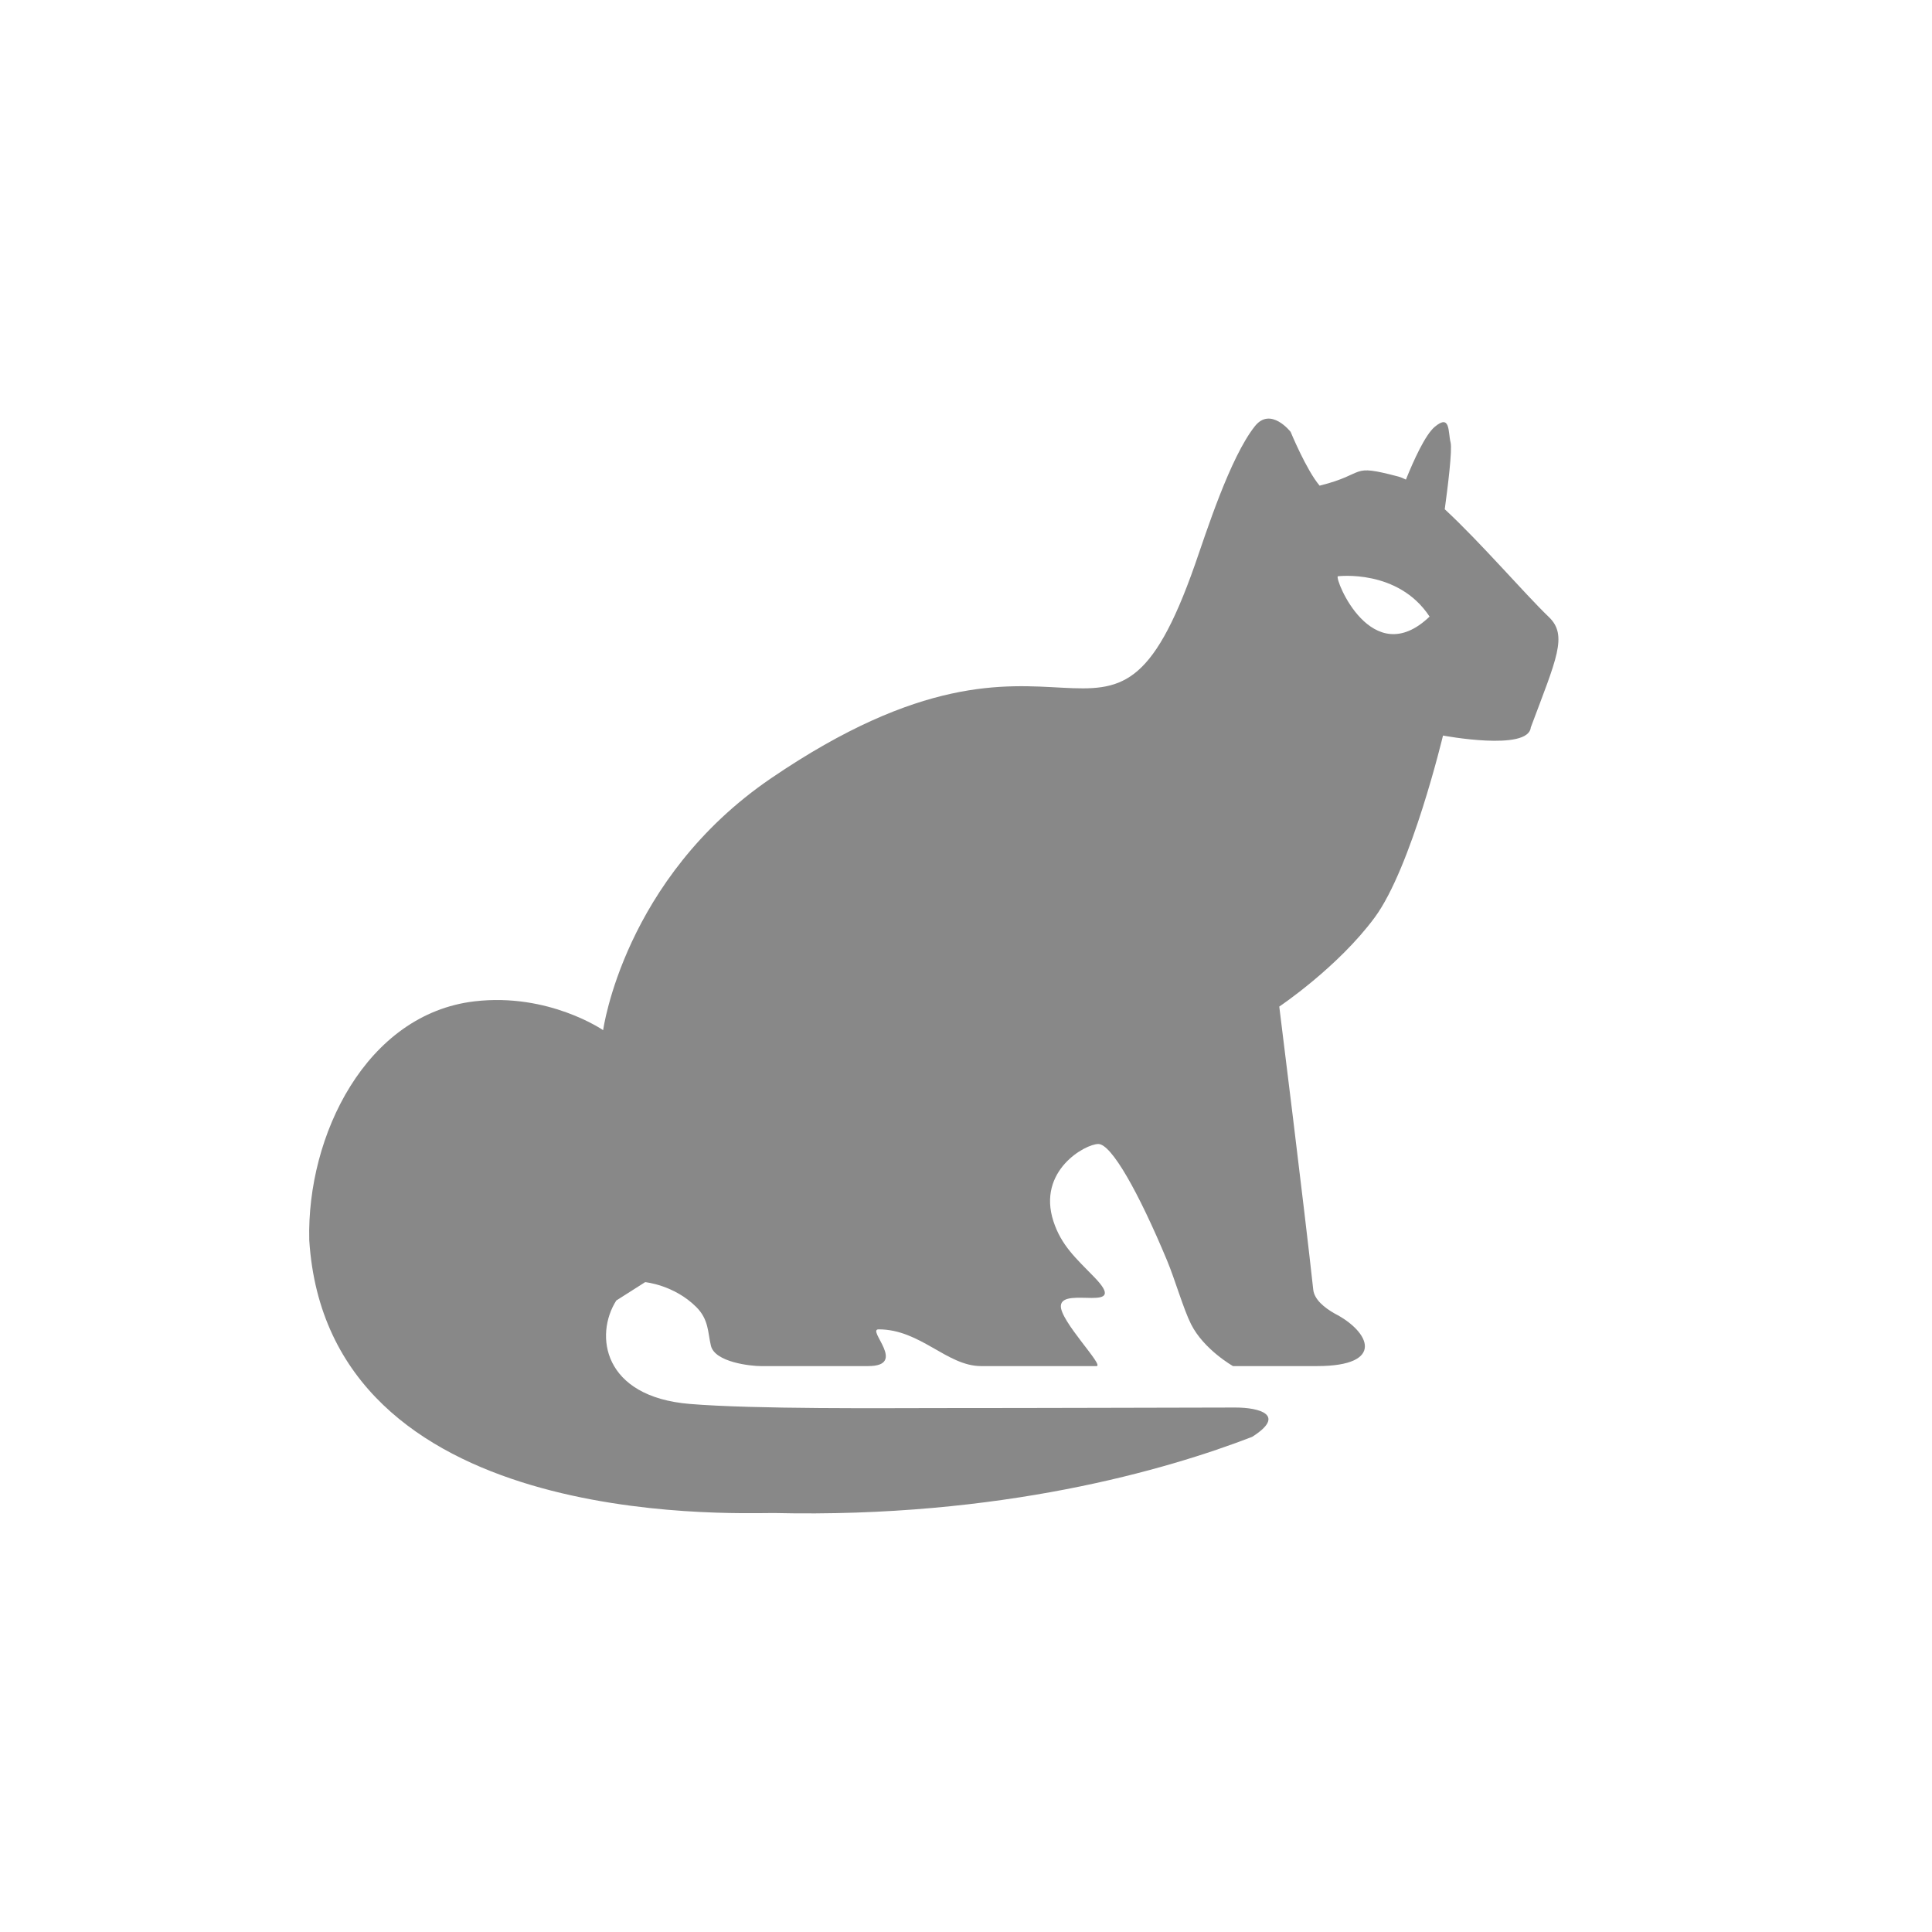 <?xml version="1.0" encoding="iso-8859-1"?>
<!-- Generator: Adobe Illustrator 17.1.0, SVG Export Plug-In . SVG Version: 6.00 Build 0)  -->
<!DOCTYPE svg PUBLIC "-//W3C//DTD SVG 1.1//EN" "http://www.w3.org/Graphics/SVG/1.1/DTD/svg11.dtd">
<svg version="1.1" id="Layer_1" xmlns="http://www.w3.org/2000/svg" xmlns:xlink="http://www.w3.org/1999/xlink" x="0px" y="0px"
	 viewBox="0 0 60 60" style="enable-background:new 0 0 60 60;" xml:space="preserve">
<g id="mongoose">
	<g id="Image_xA0_19">
		<g>
			<path style="fill:#888888;" d="M48.102,19.163c-0.763-0.733-2.102-2.299-3.234-3.348
				c0.09-0.66,0.239-1.842,0.181-2.075c-0.082-0.326,0-0.895-0.489-0.487c-0.301,0.251-0.663,1.057-0.898,1.641
				c-0.085-0.042-0.166-0.076-0.239-0.095c-1.548-0.407-0.933-0.093-2.441,0.284
				c-0.413-0.487-0.9-1.67-0.9-1.67s-0.618-0.795-1.109-0.179c-0.776,0.975-1.519,3.32-1.861,4.296
				c-2.696,7.687-3.875,0.308-13.166,6.64c-4.578,3.12-5.215,7.823-5.215,7.823s-1.69-1.166-3.993-0.896
				c-3.362,0.394-5.215,4.162-5.134,7.416c0.57,8.986,13.002,8.475,14.424,8.475
				c7.059,0.163,12.212-1.345,14.858-2.365c1.069-0.678,0.23-0.911-0.519-0.911
				c-2.317,0.003-5.881,0.017-9.204,0.017c-1.605,0-5.727,0.039-7.748-0.129c-2.689-0.224-2.961-2.135-2.275-3.212
				l0.896-0.57c0,0,0.899,0.084,1.589,0.774c0.39,0.39,0.354,0.789,0.453,1.2
				c0.125,0.519,1.25,0.633,1.544,0.633h3.339c1.238,0-0.06-1.141,0.326-1.141c1.299,0,2.121,1.141,3.18,1.141
				h3.586c0.257,0-1.141-1.408-1.107-1.876c0.043-0.617,2.164,0.271,1.037-0.887
				c-0.567-0.583-1.023-0.982-1.268-1.735c-0.51-1.567,0.987-2.399,1.395-2.399c0.407,0,1.248,1.494,2.132,3.612
				c0.251,0.602,0.506,1.501,0.746,1.981c0.396,0.791,1.304,1.304,1.304,1.304s1.52,0,2.608,0
				c2.141,0,1.644-1.072,0.549-1.632c-0.322-0.183-0.632-0.436-0.665-0.742c-0.281-2.585-1.055-8.791-1.055-8.791
				s1.824-1.221,2.965-2.769s2.12-5.648,2.12-5.648s2.652,0.499,2.726-0.252
				C48.34,20.453,48.696,19.733,48.102,19.163z M41.547,17.897c0,0,1.872-0.237,2.85,1.252
				C42.6,20.867,41.443,17.976,41.547,17.897z"/>
		</g>
	</g>
</g>
</svg>

